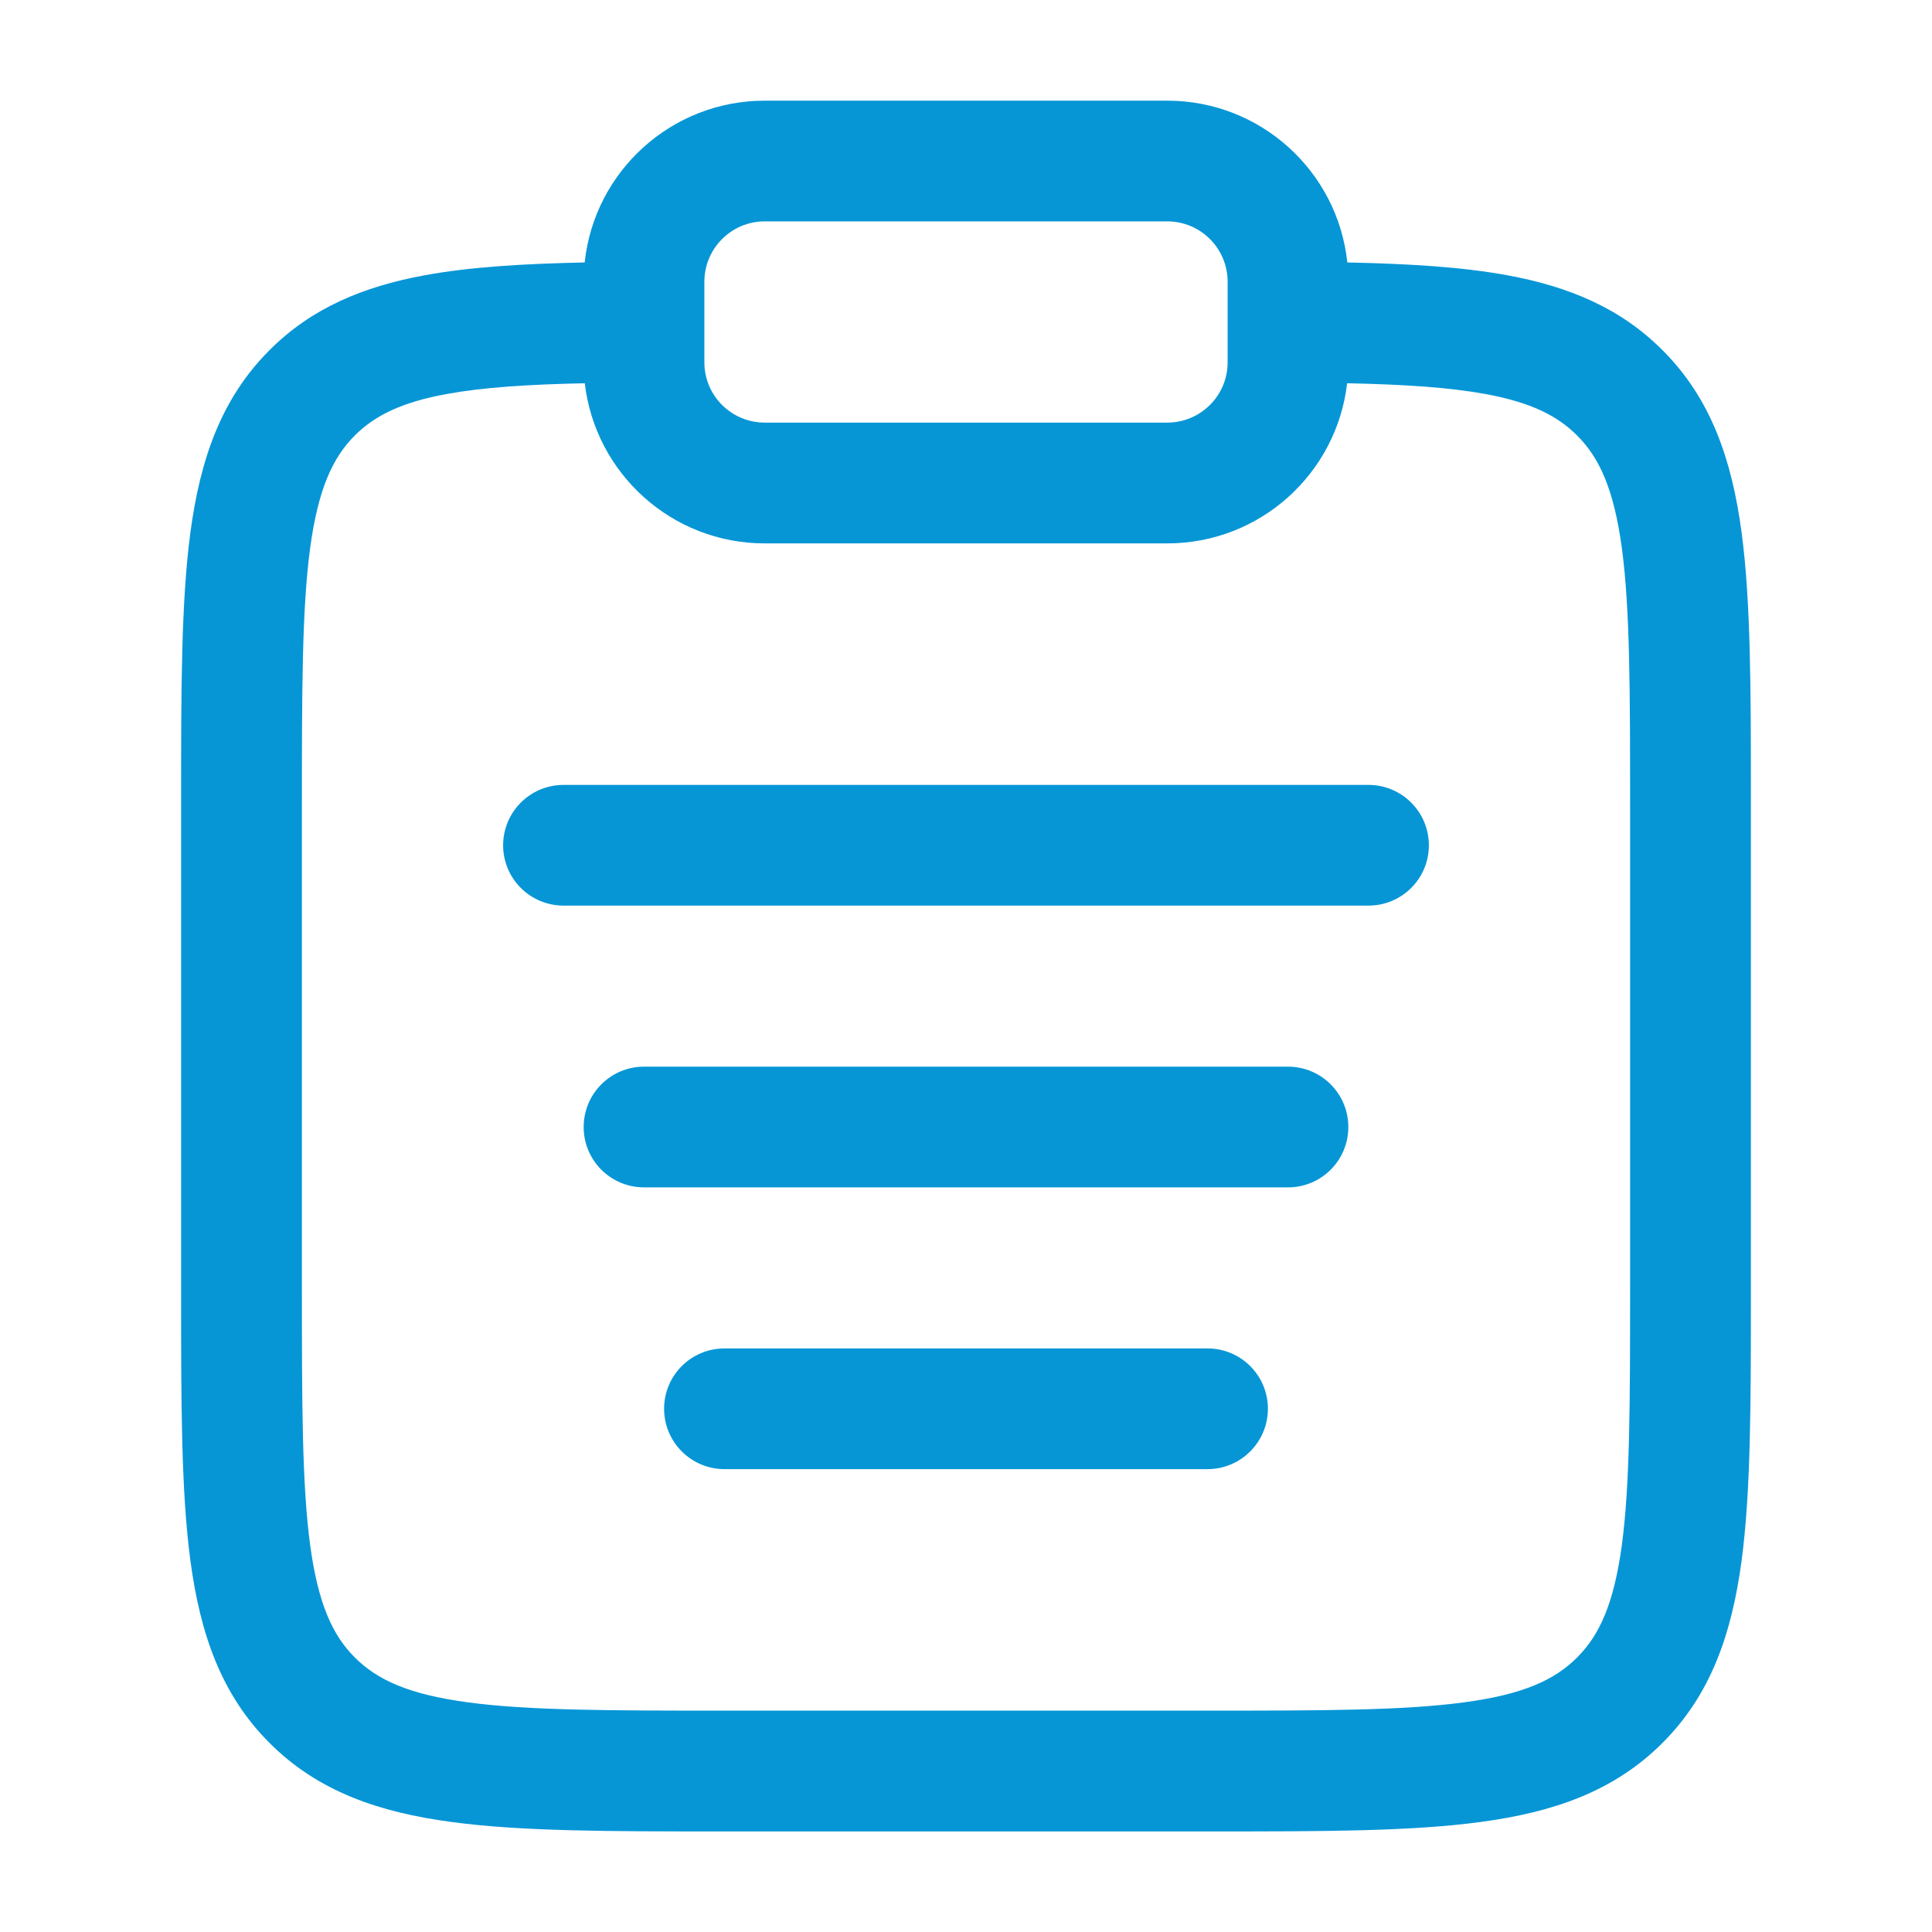 <svg width="19" height="19" viewBox="0 0 19 19" fill="none" xmlns="http://www.w3.org/2000/svg">
<path fill-rule="evenodd" clip-rule="evenodd" d="M5.75 2.581C5.844 1.687 6.601 0.99 7.521 0.99H11.479C12.399 0.99 13.156 1.687 13.25 2.581C13.855 2.594 14.377 2.625 14.823 2.707C15.423 2.817 15.934 3.027 16.349 3.443C16.826 3.919 17.031 4.519 17.127 5.232C17.219 5.918 17.219 6.791 17.219 7.873V12.71C17.219 13.793 17.219 14.666 17.127 15.352C17.031 16.065 16.826 16.665 16.349 17.141C15.873 17.618 15.273 17.823 14.56 17.918C13.874 18.011 13.001 18.011 11.918 18.011H7.082C5.999 18.011 5.126 18.011 4.44 17.918C3.727 17.823 3.127 17.618 2.651 17.141C2.174 16.665 1.969 16.065 1.873 15.352C1.781 14.666 1.781 13.793 1.781 12.71V7.873C1.781 6.791 1.781 5.918 1.873 5.232C1.969 4.519 2.174 3.919 2.651 3.443C3.066 3.027 3.577 2.817 4.177 2.707C4.623 2.625 5.145 2.594 5.75 2.581ZM5.751 3.769C5.183 3.781 4.745 3.81 4.392 3.875C3.943 3.957 3.683 4.09 3.49 4.282C3.271 4.501 3.129 4.809 3.05 5.39C2.97 5.988 2.969 6.78 2.969 7.917V12.667C2.969 13.803 2.97 14.596 3.05 15.194C3.129 15.775 3.271 16.082 3.49 16.301C3.71 16.52 4.017 16.663 4.598 16.741C5.196 16.822 5.989 16.823 7.125 16.823H11.875C13.011 16.823 13.804 16.822 14.402 16.741C14.983 16.663 15.29 16.52 15.509 16.301C15.729 16.082 15.871 15.775 15.95 15.194C16.03 14.596 16.031 13.803 16.031 12.667V7.917C16.031 6.78 16.03 5.988 15.95 5.39C15.871 4.809 15.729 4.501 15.509 4.282C15.317 4.09 15.057 3.957 14.608 3.875C14.255 3.81 13.817 3.781 13.248 3.769C13.146 4.656 12.393 5.344 11.479 5.344H7.521C6.607 5.344 5.854 4.656 5.751 3.769ZM7.521 2.177C7.193 2.177 6.927 2.443 6.927 2.771V3.563C6.927 3.891 7.193 4.156 7.521 4.156H11.479C11.807 4.156 12.073 3.891 12.073 3.563V2.771C12.073 2.443 11.807 2.177 11.479 2.177H7.521ZM4.948 8.313C4.948 7.985 5.214 7.719 5.542 7.719H13.458C13.786 7.719 14.052 7.985 14.052 8.313C14.052 8.641 13.786 8.906 13.458 8.906H5.542C5.214 8.906 4.948 8.641 4.948 8.313ZM5.74 11.084C5.74 10.756 6.005 10.49 6.333 10.49H12.667C12.995 10.49 13.26 10.756 13.26 11.084C13.26 11.411 12.995 11.677 12.667 11.677H6.333C6.005 11.677 5.74 11.411 5.74 11.084ZM6.531 13.854C6.531 13.526 6.797 13.261 7.125 13.261H11.875C12.203 13.261 12.469 13.526 12.469 13.854C12.469 14.182 12.203 14.448 11.875 14.448H7.125C6.797 14.448 6.531 14.182 6.531 13.854Z" fill="#0696D6"/>
</svg>
